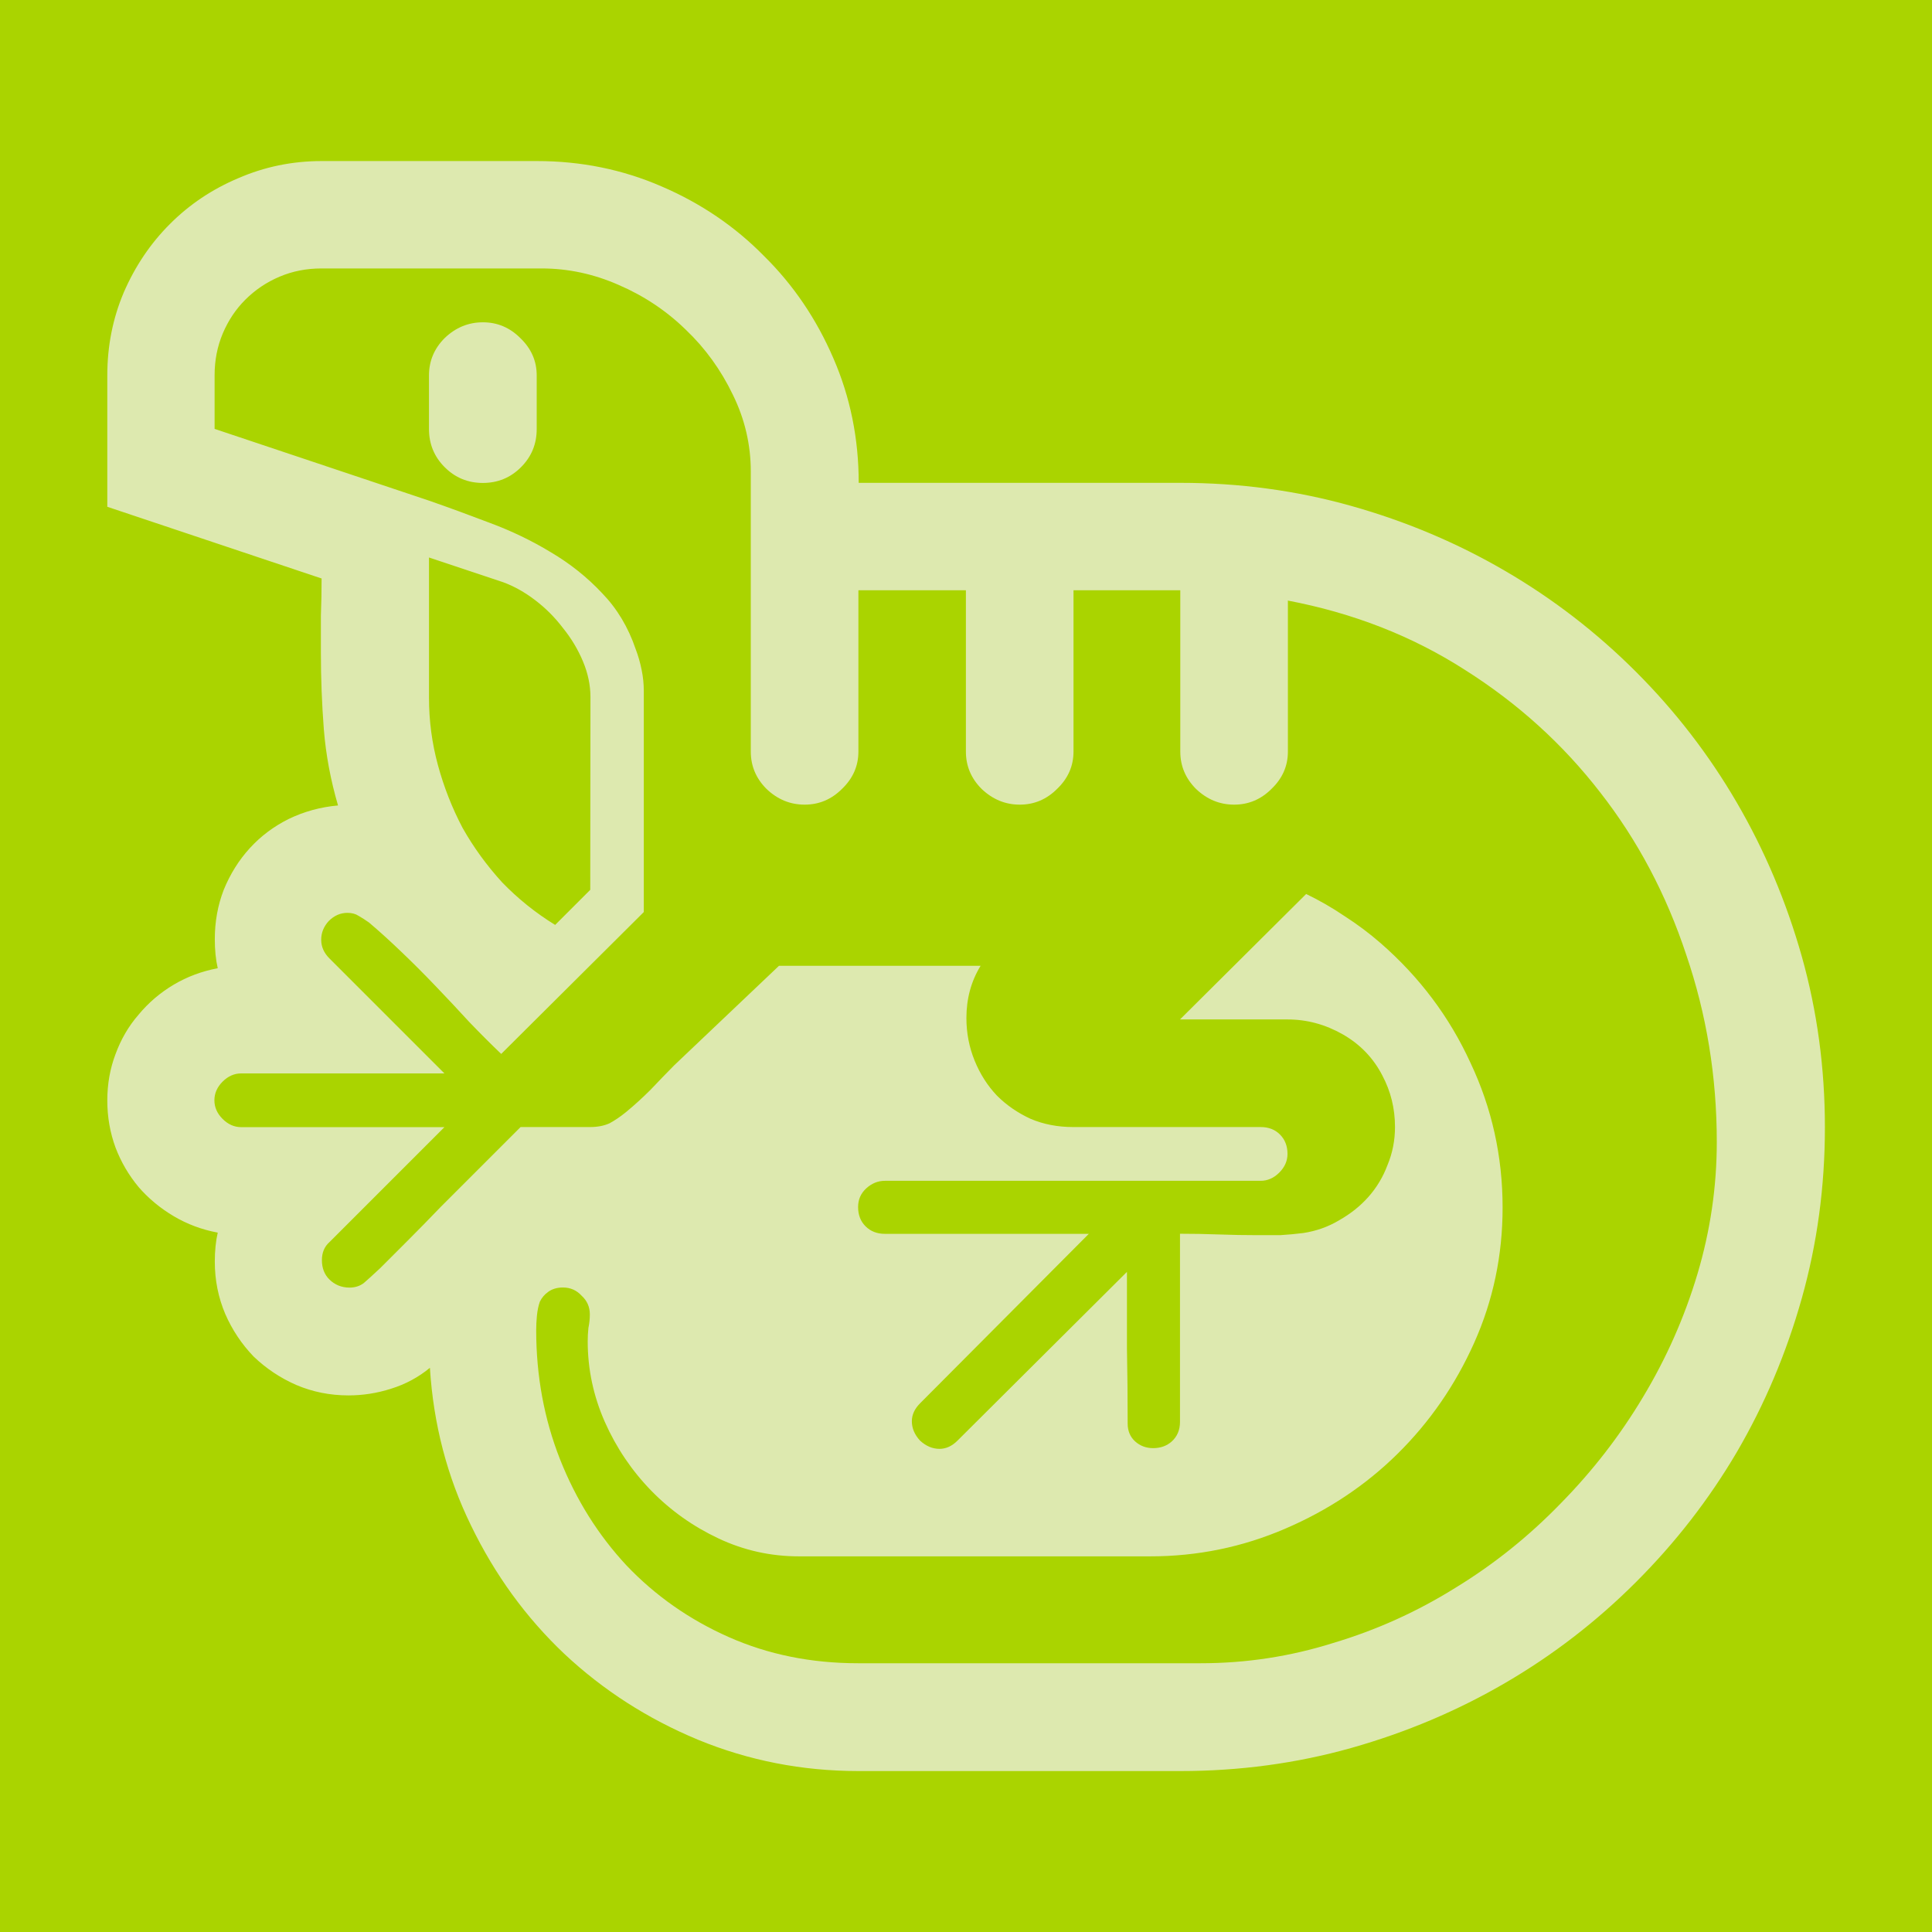<?xml version='1.0' encoding='UTF-8'?>
<!-- Created with Inkscape (http://www.inkscape.org/) and export_objects.py -->
<svg xmlns:cc="http://creativecommons.org/ns#" xmlns:dc="http://purl.org/dc/elements/1.1/" xmlns:inkscape="http://www.inkscape.org/namespaces/inkscape" xmlns:rdf="http://www.w3.org/1999/02/22-rdf-syntax-ns#" xmlns:sodipodi="http://sodipodi.sourceforge.net/DTD/sodipodi-0.dtd" xmlns:xlink="http://www.w3.org/1999/xlink" xmlns="http://www.w3.org/2000/svg" version="1.1" id="svg5174" viewBox="0 0 19.05 19.05" height="19.05mm" width="19.05mm" inkscape:version="0.92.3 (2405546, 2018-03-11)" sodipodi:docname="green-3.svg"><sodipodi:namedview inkscape:window-maximized="1" inkscape:window-y="-11" inkscape:window-x="-11" inkscape:window-height="986" inkscape:window-width="1920" inkscape:snap-grids="true" inkscape:measure-end="72,552" inkscape:measure-start="72,612" showgrid="true" inkscape:current-layer="layer2" inkscape:document-units="mm" inkscape:cy="654.86991" inkscape:cx="275.14737" inkscape:zoom="1.7613639" inkscape:pageshadow="2" inkscape:pageopacity="0.0" borderopacity="1.0" bordercolor="#666666" pagecolor="#ffffff" id="base">
    <inkscape:grid spacingy="1.587" spacingx="1.587" units="pt" id="grid5337" type="xygrid"/>
  </sodipodi:namedview>
  <g inkscape:groupmode="layer" inkscape:label="green-" transform="matrix(1,0,0,1,-50.8,-125.55)"><g id="g1172" inkscape:label="3">
      <rect y="125.55" x="50.8" height="19.05" width="19.05" id="rect1097" style="opacity:1;fill:#aad400;fill-opacity:1;stroke:none;stroke-width:6.35;stroke-linecap:butt;stroke-linejoin:miter;stroke-miterlimit:47.146;stroke-dasharray:none;stroke-dashoffset:0;stroke-opacity:1;paint-order:markers fill stroke"/>
      <path d="m 59.265,130.311 h 3.174 q 0.876,0 1.686,0.228 0.81,0.228 1.517,0.641 0.707,0.412 1.289,0.994 0.582,0.582 0.994,1.289 0.412,0.707 0.641,1.517 0.228,0.81 0.228,1.686 0,0.876 -0.228,1.686 -0.228,0.81 -0.641,1.517 -0.412,0.7 -0.994,1.281 -0.582,0.582 -1.289,0.994 -0.707,0.412 -1.517,0.641 -0.81,0.228 -1.686,0.228 h -3.174 q -0.832,0 -1.583,-0.309 -0.744,-0.309 -1.318,-0.847 -0.567,-0.537 -0.92,-1.266 -0.353,-0.722 -0.405,-1.554 -0.17,0.14 -0.383,0.206 -0.206,0.066 -0.42,0.066 -0.273,0 -0.515,-0.103 -0.235,-0.103 -0.42,-0.28 -0.177,-0.184 -0.28,-0.42 -0.103,-0.243 -0.103,-0.515 0,-0.162 0.029,-0.287 -0.235,-0.044 -0.434,-0.162 -0.199,-0.118 -0.346,-0.287 -0.147,-0.177 -0.228,-0.39 -0.081,-0.221 -0.081,-0.464 0,-0.243 0.081,-0.457 0.081,-0.221 0.228,-0.39 0.147,-0.177 0.346,-0.295 0.199,-0.118 0.434,-0.162 -0.029,-0.125 -0.029,-0.287 0,-0.258 0.088,-0.486 0.096,-0.235 0.258,-0.412 0.162,-0.177 0.383,-0.287 0.228,-0.11 0.486,-0.133 -0.11,-0.376 -0.14,-0.751 -0.029,-0.376 -0.029,-0.758 0,-0.184 0,-0.361 0.007,-0.184 0.007,-0.368 l -2.113,-0.707 v -1.296 q 0,-0.434 0.162,-0.817 0.169,-0.39 0.457,-0.677 0.287,-0.287 0.67,-0.449 0.39,-0.17 0.825,-0.17 h 2.121 q 0.655,0 1.23,0.25 0.582,0.25 1.009,0.685 0.434,0.427 0.685,1.009 0.25,0.574 0.25,1.23 z m 4.234,1.163 v 1.487 q 0,0.213 -0.162,0.368 -0.155,0.155 -0.368,0.155 -0.214,0 -0.376,-0.155 -0.155,-0.155 -0.155,-0.368 v -1.591 h -1.053 v 1.591 q 0,0.213 -0.162,0.368 -0.155,0.155 -0.368,0.155 -0.213,0 -0.376,-0.155 -0.155,-0.155 -0.155,-0.368 v -1.591 h -1.06 v 1.591 q 0,0.213 -0.162,0.368 -0.155,0.155 -0.368,0.155 -0.214,0 -0.376,-0.155 -0.155,-0.155 -0.155,-0.368 v -2.761 q 0,-0.398 -0.177,-0.758 -0.177,-0.368 -0.464,-0.641 -0.287,-0.28 -0.663,-0.442 -0.368,-0.162 -0.758,-0.162 h -2.172 q -0.221,0 -0.412,0.081 -0.192,0.081 -0.339,0.228 -0.14,0.14 -0.221,0.331 -0.081,0.192 -0.081,0.412 v 0.53 l 2.113,0.707 q 0.295,0.103 0.604,0.221 0.317,0.118 0.596,0.287 0.287,0.169 0.508,0.405 0.221,0.228 0.331,0.552 0.037,0.096 0.059,0.206 0.021,0.103 0.021,0.206 v 2.18 l -1.406,1.399 q -0.147,-0.14 -0.317,-0.317 -0.162,-0.177 -0.331,-0.353 -0.169,-0.177 -0.339,-0.339 -0.169,-0.162 -0.317,-0.287 -0.052,-0.037 -0.103,-0.066 -0.044,-0.029 -0.11,-0.029 -0.103,0 -0.184,0.081 -0.074,0.081 -0.074,0.184 0,0.103 0.081,0.184 l 1.134,1.134 h -2.003 q -0.103,0 -0.184,0.081 -0.081,0.081 -0.081,0.184 0,0.103 0.081,0.184 0.081,0.081 0.184,0.081 h 2.003 l -1.134,1.134 q -0.074,0.066 -0.074,0.177 0,0.118 0.074,0.191 0.037,0.037 0.088,0.059 0.052,0.021 0.11,0.021 0.081,0 0.14,-0.044 0.044,-0.037 0.162,-0.147 0.118,-0.118 0.273,-0.273 0.155,-0.155 0.324,-0.331 0.177,-0.177 0.331,-0.331 0.162,-0.162 0.28,-0.28 0.125,-0.125 0.177,-0.177 h 0.685 q 0.11,0 0.192,-0.037 0.081,-0.044 0.162,-0.11 0.125,-0.103 0.243,-0.221 0.118,-0.125 0.235,-0.243 l 1.031,-0.979 h 1.988 q -0.14,0.228 -0.14,0.515 0,0.221 0.081,0.42 0.081,0.199 0.221,0.346 0.14,0.14 0.331,0.228 0.191,0.081 0.42,0.081 h 1.848 q 0.118,0 0.191,0.074 0.074,0.074 0.074,0.191 0,0.103 -0.081,0.184 -0.081,0.081 -0.184,0.081 h -3.704 q -0.103,0 -0.184,0.074 -0.081,0.074 -0.081,0.184 0,0.118 0.074,0.191 0.074,0.074 0.191,0.074 h 2.01 l -1.664,1.671 q -0.081,0.081 -0.081,0.177 0,0.103 0.081,0.191 0.088,0.081 0.192,0.081 0.096,0 0.177,-0.081 l 1.671,-1.664 q 0,0.376 0,0.751 0.007,0.368 0.007,0.744 0,0.11 0.074,0.177 0.074,0.066 0.177,0.066 0.11,0 0.184,-0.066 0.081,-0.074 0.081,-0.192 v -1.856 q 0.191,0 0.383,0.007 0.191,0.007 0.383,0.007 0.11,0 0.221,0 0.118,-0.007 0.228,-0.021 0.192,-0.029 0.353,-0.125 0.169,-0.096 0.287,-0.228 0.125,-0.14 0.191,-0.317 0.074,-0.177 0.074,-0.376 0,-0.273 -0.125,-0.508 -0.133,-0.258 -0.39,-0.405 -0.258,-0.147 -0.545,-0.147 h -1.06 l 1.244,-1.237 q 0.199,0.096 0.383,0.221 0.184,0.118 0.353,0.265 0.574,0.501 0.884,1.178 0.317,0.67 0.317,1.428 0,0.707 -0.28,1.333 -0.28,0.626 -0.758,1.097 -0.471,0.464 -1.105,0.736 -0.633,0.273 -1.333,0.273 h -3.461 q -0.42,0 -0.795,-0.177 -0.376,-0.177 -0.663,-0.471 -0.287,-0.295 -0.457,-0.677 -0.169,-0.383 -0.169,-0.795 0,-0.066 0.007,-0.133 0.014,-0.066 0.014,-0.133 0,-0.11 -0.081,-0.184 -0.074,-0.081 -0.184,-0.081 -0.088,0 -0.147,0.044 -0.052,0.037 -0.081,0.096 -0.021,0.059 -0.029,0.14 -0.007,0.074 -0.007,0.14 0,0.677 0.235,1.274 0.236,0.596 0.655,1.046 0.427,0.449 1.009,0.707 0.582,0.258 1.274,0.258 h 3.38 q 0.67,0 1.303,-0.199 0.641,-0.191 1.208,-0.545 0.567,-0.346 1.038,-0.832 0.471,-0.479 0.81,-1.046 0.346,-0.574 0.538,-1.215 0.191,-0.641 0.191,-1.303 0,-0.965 -0.302,-1.848 -0.295,-0.891 -0.847,-1.598 -0.552,-0.714 -1.333,-1.208 -0.78,-0.501 -1.752,-0.685 z m -6.877,0.95 q 0,-0.177 -0.074,-0.353 -0.074,-0.177 -0.199,-0.331 -0.118,-0.155 -0.273,-0.273 -0.155,-0.118 -0.317,-0.177 l -0.729,-0.243 v 1.384 q 0,0.339 0.088,0.663 0.088,0.324 0.243,0.619 0.162,0.287 0.39,0.537 0.235,0.243 0.523,0.42 l 0.346,-0.346 z m -1.06,-3.696 q 0.213,0 0.368,0.155 0.162,0.155 0.162,0.368 v 0.53 q 0,0.221 -0.155,0.376 -0.155,0.155 -0.376,0.155 -0.221,0 -0.376,-0.155 -0.155,-0.155 -0.155,-0.376 v -0.53 q 0,-0.213 0.155,-0.368 0.162,-0.155 0.376,-0.155 z" style="font-style:normal;font-variant:normal;font-weight:normal;font-stretch:normal;font-size:medium;line-height:100%;font-family:'Segoe UI Emoji';-inkscape-font-specification:'Segoe UI Emoji';font-variant-ligatures:normal;font-variant-caps:normal;font-variant-numeric:normal;text-align:start;letter-spacing:0px;word-spacing:0px;writing-mode:lr-tb;text-anchor:start;fill:#dde9af;fill-opacity:1;stroke:none;stroke-width:0.265" id="path1015" inkscape:connector-curvature="0"/>
    </g>
    </g></svg>
